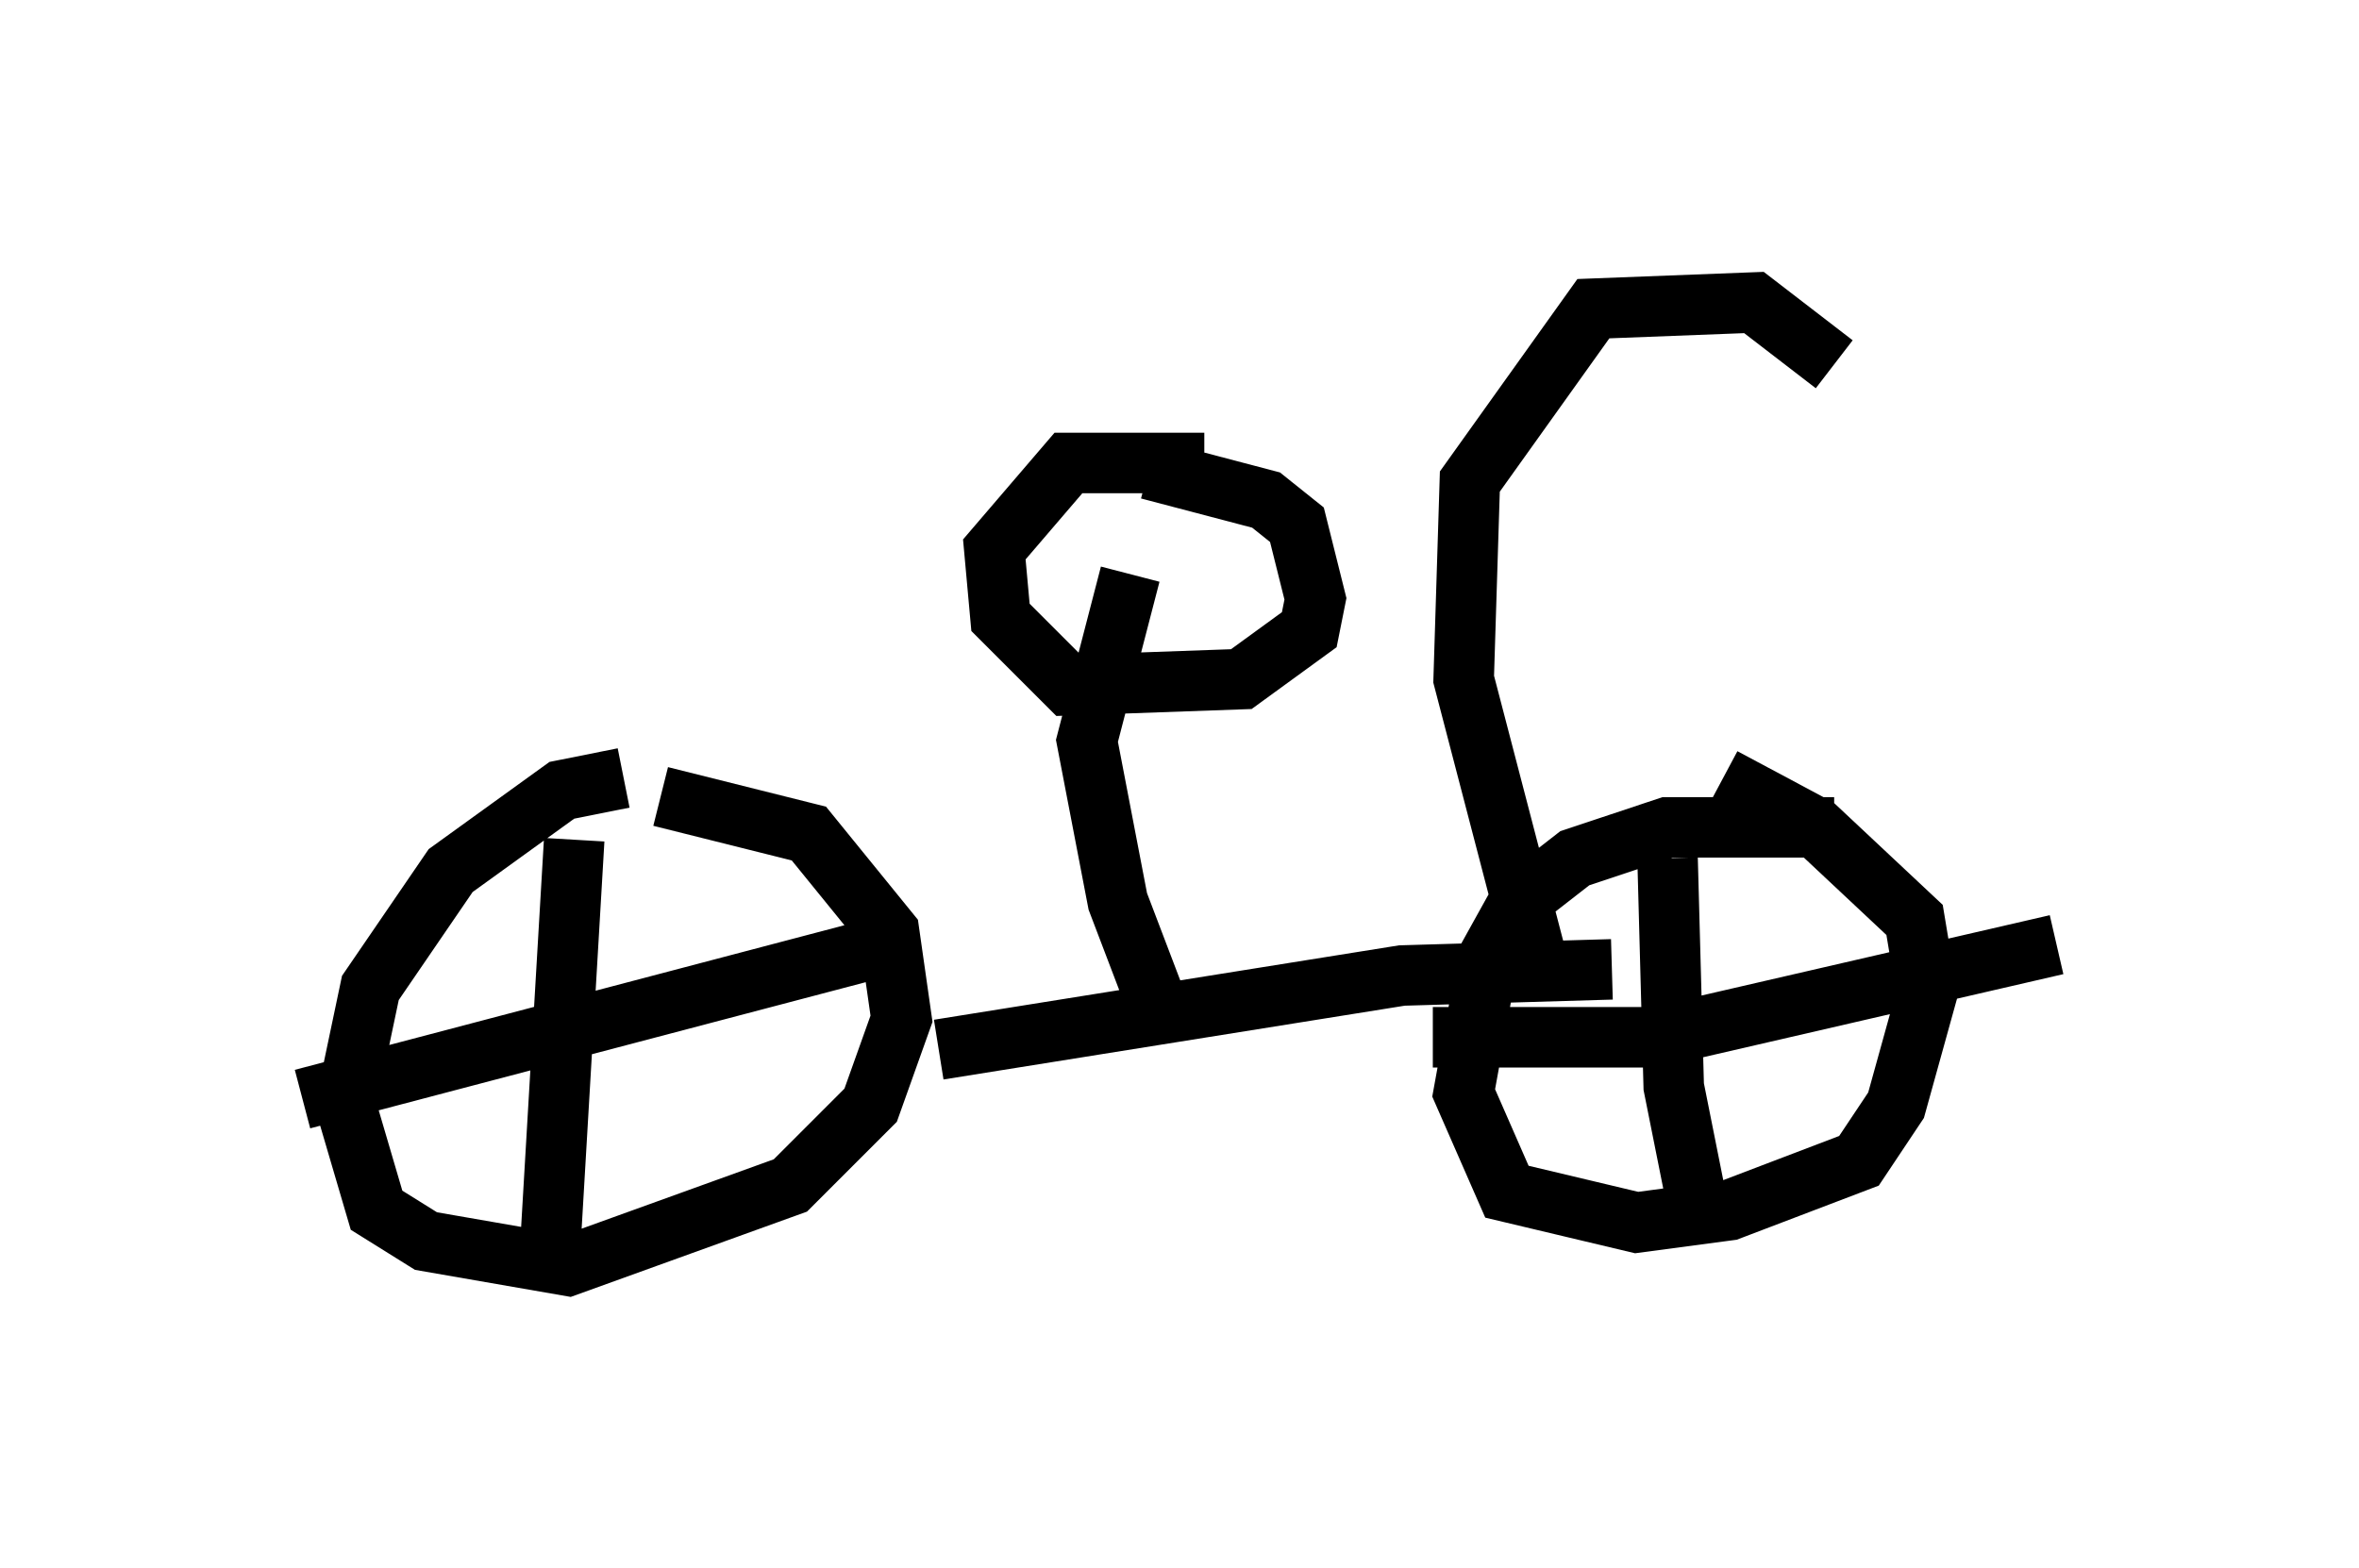 <?xml version="1.0" encoding="utf-8" ?>
<svg baseProfile="full" height="25.925" version="1.1" width="38.992" xmlns="http://www.w3.org/2000/svg" xmlns:ev="http://www.w3.org/2001/xml-events" xmlns:xlink="http://www.w3.org/1999/xlink"><defs /><rect fill="white" height="25.925" width="38.992" x="0" y="0" /><path d="M12.248, 12.861 m-1.94, 0.0 l-1.021, 0.204 -1.838, 1.327 l-1.327, 1.94 -0.408, 1.94 l0.51, 1.735 0.817, 0.51 l2.348, 0.408 3.675, -1.327 l1.327, -1.327 0.51, -1.429 l-0.204, -1.429 -1.327, -1.633 l-2.45, -0.613 m-1.429, 0.715 l-0.408, 6.942 m-4.083, -2.654 l9.698, -2.552 m15.619, -1.94 l-2.756, 0.0 -1.531, 0.51 l-0.919, 0.715 -0.51, 0.919 l-0.408, 2.246 0.715, 1.633 l2.144, 0.51 1.531, -0.204 l2.144, -0.817 0.613, -0.919 l0.51, -1.838 -0.204, -1.225 l-1.633, -1.531 -1.531, -0.817 m-0.919, 1.327 l0.102, 3.777 0.408, 2.042 m-4.39, -2.858 l3.675, 0.0 6.635, -1.531 m-18.477, 1.735 l7.656, -1.225 3.471, -0.102 m-7.35, 1.021 l-0.817, -2.144 -0.51, -2.654 l0.715, -2.756 m1.225, -1.838 l-2.246, 0.0 -1.225, 1.429 l0.102, 1.123 1.123, 1.123 l2.858, -0.102 1.123, -0.817 l0.102, -0.51 -0.306, -1.225 l-0.51, -0.408 -1.94, -0.51 m6.431, 8.167 l-1.225, -4.696 0.102, -3.267 l2.042, -2.858 2.654, -0.102 l1.327, 1.021 " fill="none" stroke="black" stroke-width="1" /></svg>